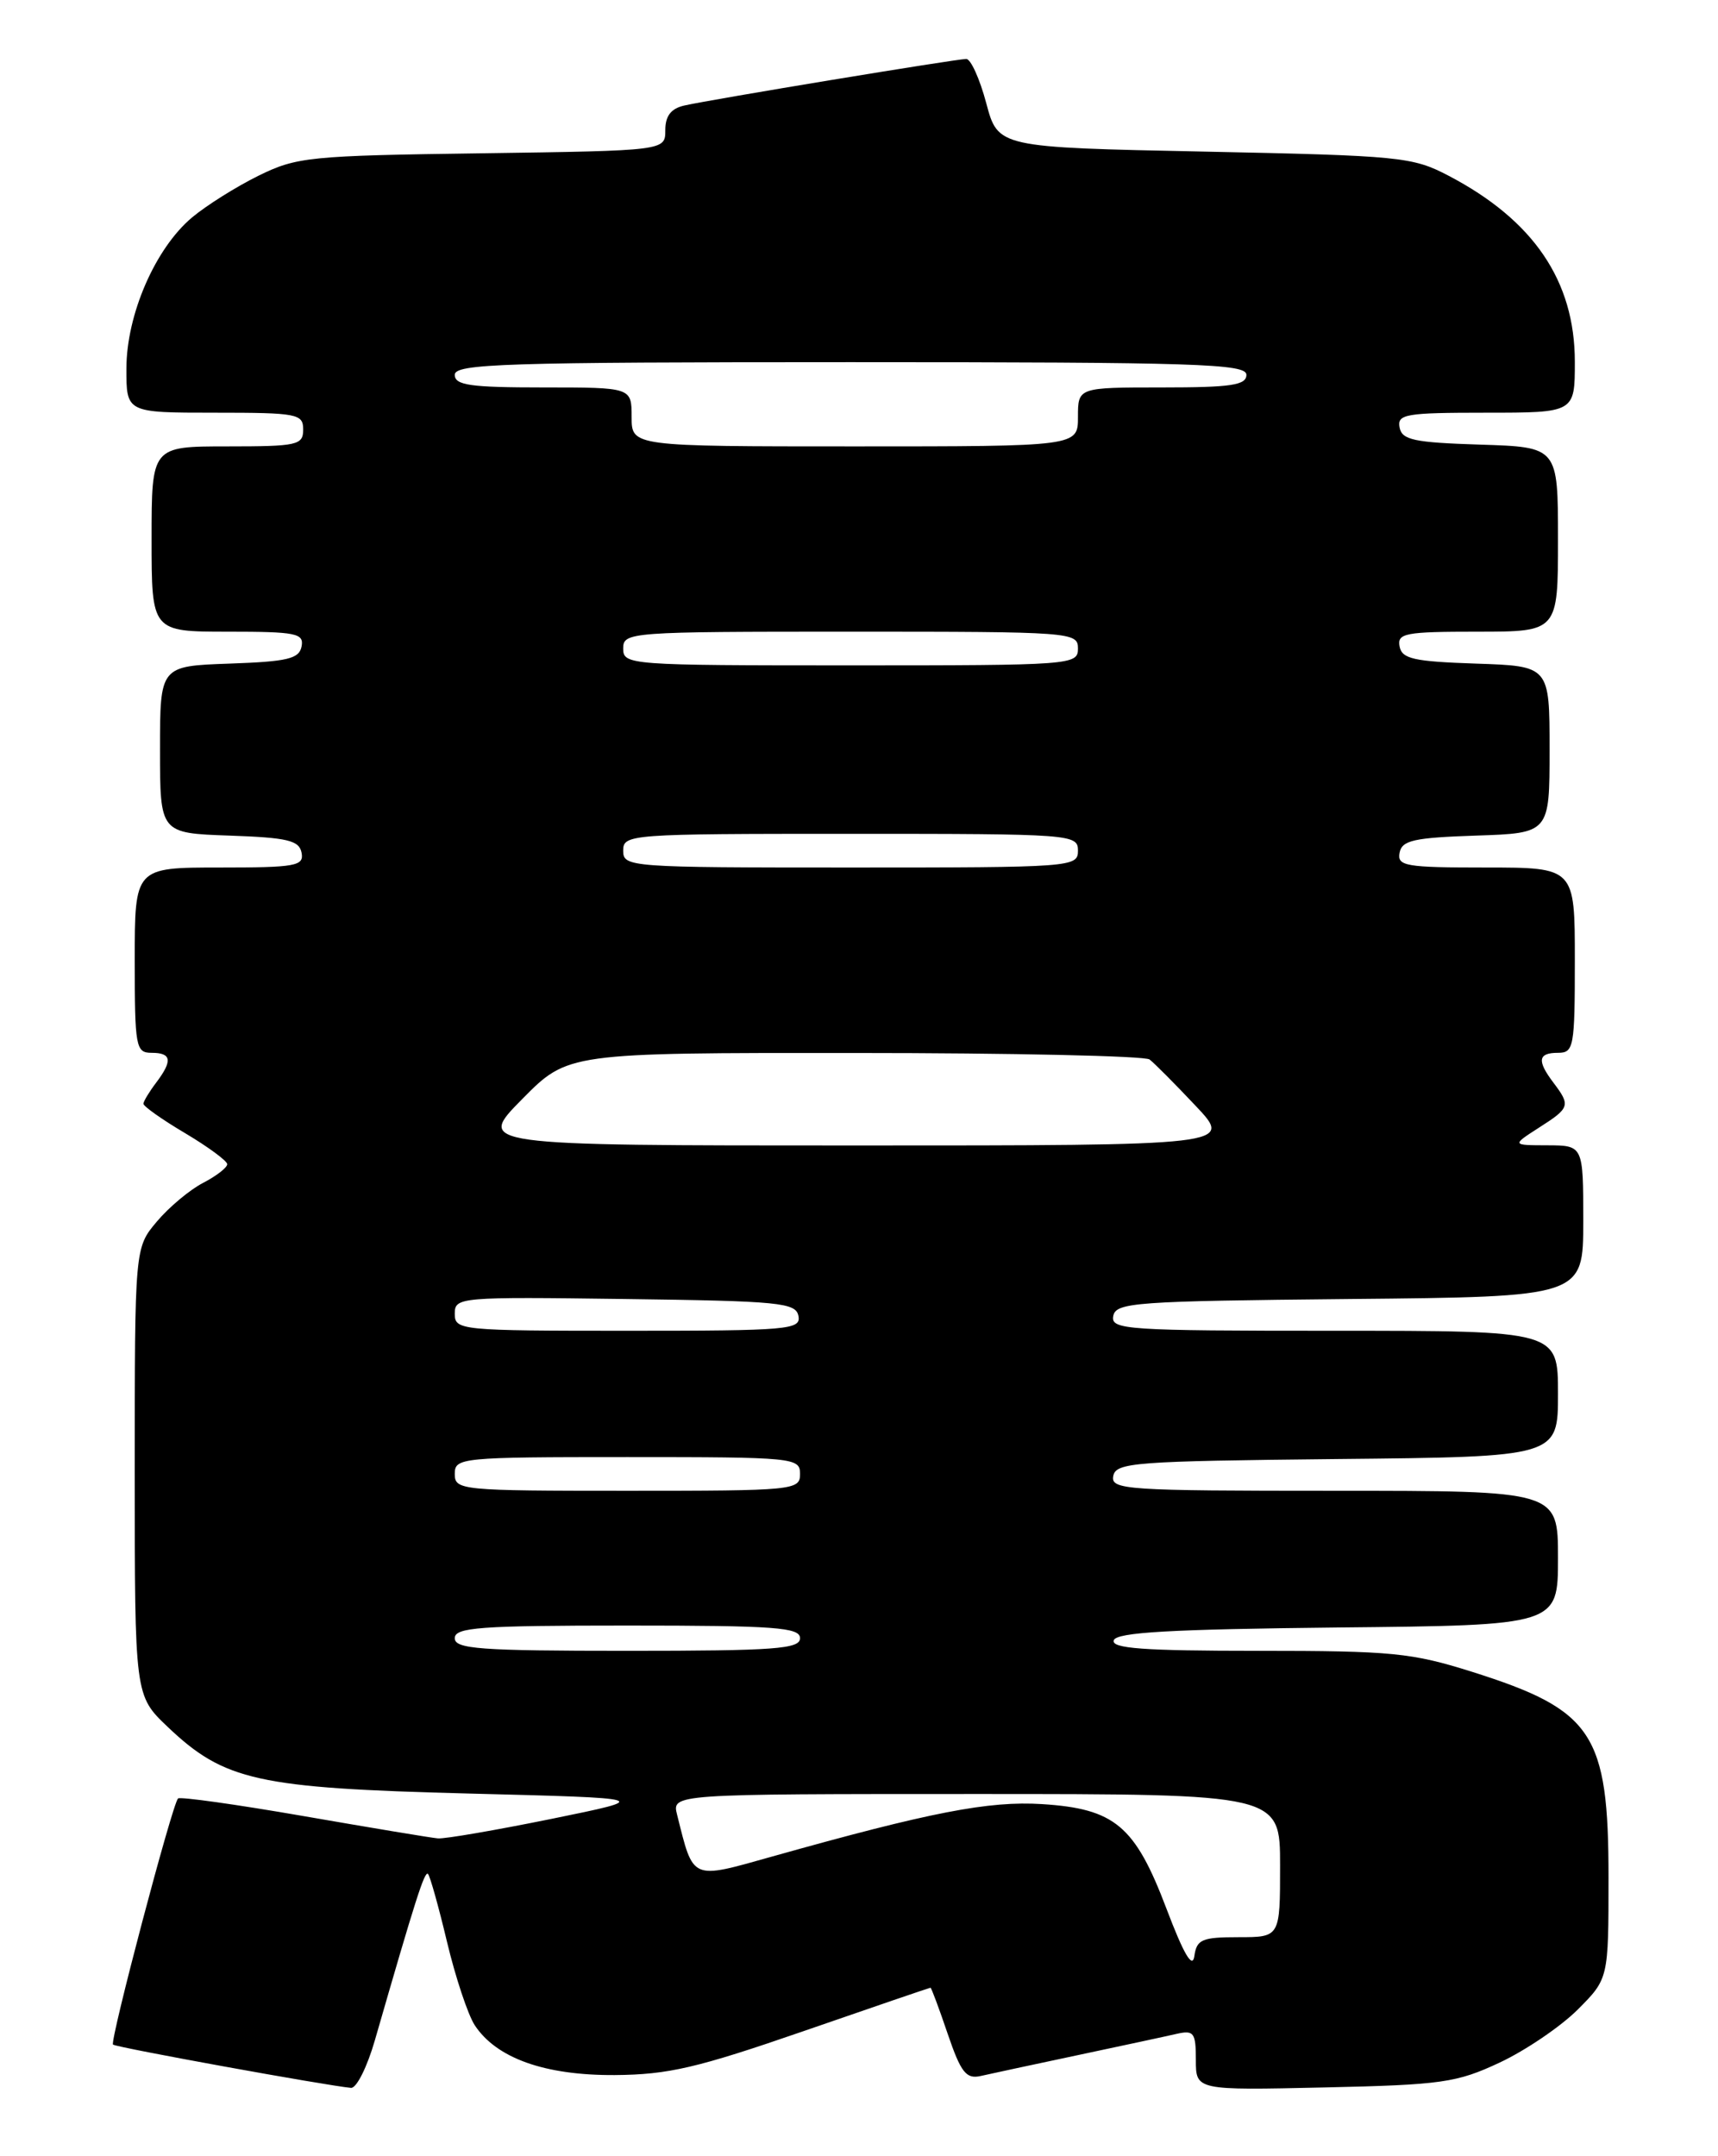 <?xml version="1.0" encoding="UTF-8" standalone="no"?>
<!DOCTYPE svg PUBLIC "-//W3C//DTD SVG 1.1//EN" "http://www.w3.org/Graphics/SVG/1.1/DTD/svg11.dtd" >
<svg xmlns="http://www.w3.org/2000/svg" xmlns:xlink="http://www.w3.org/1999/xlink" version="1.1" viewBox="0 0 204 256">
 <g >
 <path fill="currentColor"
d=" M 44.51 242.25 C 49.33 225.53 50.42 222.09 50.82 222.49 C 51.06 222.73 52.08 226.36 53.08 230.56 C 54.08 234.75 55.56 239.20 56.37 240.45 C 58.95 244.37 64.69 246.42 73.00 246.37 C 79.36 246.32 82.76 245.53 95.40 241.16 C 103.60 238.32 110.39 236.00 110.49 236.00 C 110.59 236.00 111.51 238.46 112.53 241.47 C 114.10 246.07 114.72 246.87 116.45 246.48 C 117.58 246.22 122.78 245.11 128.00 244.00 C 133.22 242.89 138.51 241.76 139.75 241.47 C 141.76 241.02 142.00 241.34 142.00 244.57 C 142.00 248.18 142.00 248.18 157.25 247.84 C 171.22 247.53 172.97 247.28 178.09 244.88 C 181.16 243.44 185.32 240.61 187.34 238.60 C 191.00 234.93 191.00 234.93 191.00 222.92 C 191.00 205.79 189.17 203.04 174.82 198.50 C 167.62 196.23 165.29 196.00 149.37 196.00 C 135.78 196.00 131.93 195.72 132.25 194.75 C 132.57 193.80 138.98 193.44 158.83 193.23 C 185.00 192.97 185.00 192.97 185.00 184.98 C 185.00 177.00 185.00 177.00 158.43 177.00 C 133.66 177.00 131.88 176.88 132.19 175.25 C 132.50 173.64 134.69 173.48 158.76 173.23 C 185.00 172.97 185.00 172.97 185.00 165.48 C 185.00 158.00 185.00 158.00 158.43 158.00 C 133.66 158.00 131.88 157.88 132.19 156.25 C 132.50 154.64 134.76 154.48 160.26 154.23 C 188.00 153.97 188.00 153.97 188.00 144.98 C 188.00 136.00 188.00 136.00 183.75 135.98 C 179.50 135.97 179.50 135.97 182.75 133.88 C 186.42 131.54 186.51 131.26 184.47 128.56 C 182.48 125.93 182.62 125.00 185.00 125.00 C 186.88 125.00 187.00 124.33 187.00 114.00 C 187.00 103.00 187.00 103.00 176.43 103.00 C 166.90 103.00 165.89 102.83 166.19 101.25 C 166.47 99.77 167.87 99.46 175.26 99.21 C 184.00 98.92 184.00 98.92 184.00 89.00 C 184.00 79.08 184.00 79.08 175.26 78.79 C 167.87 78.54 166.47 78.23 166.19 76.75 C 165.89 75.18 166.85 75.00 175.43 75.00 C 185.00 75.00 185.00 75.00 185.00 64.04 C 185.00 53.08 185.00 53.08 175.76 52.79 C 167.89 52.54 166.47 52.24 166.19 50.75 C 165.89 49.17 166.90 49.00 176.43 49.00 C 187.00 49.00 187.00 49.00 187.00 42.96 C 187.00 33.36 182.11 26.15 172.00 20.86 C 167.72 18.62 166.29 18.48 143.01 18.00 C 118.51 17.50 118.51 17.50 117.11 12.25 C 116.34 9.36 115.27 7.00 114.74 7.00 C 113.56 7.00 84.41 11.81 81.25 12.53 C 79.67 12.89 79.00 13.77 79.00 15.46 C 79.00 17.89 79.00 17.89 57.25 18.20 C 36.71 18.48 35.23 18.63 30.68 20.87 C 28.03 22.18 24.48 24.41 22.79 25.83 C 18.43 29.50 15.02 37.35 15.01 43.75 C 15.00 49.00 15.00 49.00 25.50 49.00 C 35.33 49.00 36.00 49.13 36.00 51.00 C 36.00 52.85 35.33 53.00 27.00 53.00 C 18.00 53.00 18.00 53.00 18.00 64.00 C 18.00 75.00 18.00 75.00 27.07 75.00 C 35.18 75.00 36.11 75.19 35.81 76.75 C 35.53 78.22 34.15 78.55 27.24 78.79 C 19.00 79.08 19.00 79.08 19.00 89.00 C 19.00 98.92 19.00 98.92 27.24 99.21 C 34.15 99.45 35.53 99.78 35.81 101.25 C 36.11 102.82 35.13 103.00 26.07 103.00 C 16.00 103.00 16.00 103.00 16.00 114.00 C 16.00 124.33 16.12 125.00 18.00 125.00 C 20.38 125.00 20.52 125.93 18.53 128.56 C 17.72 129.63 17.05 130.74 17.03 131.04 C 17.01 131.34 19.24 132.92 21.98 134.54 C 24.72 136.17 26.97 137.83 26.98 138.22 C 26.99 138.62 25.70 139.62 24.12 140.44 C 22.53 141.26 20.06 143.33 18.62 145.04 C 16.00 148.15 16.00 148.15 16.00 174.73 C 16.00 201.31 16.00 201.31 19.91 205.03 C 26.63 211.42 30.59 212.30 55.50 212.94 C 77.50 213.50 77.50 213.50 65.50 215.95 C 58.90 217.29 52.83 218.34 52.00 218.27 C 51.17 218.20 43.99 217.00 36.03 215.62 C 28.07 214.24 21.37 213.30 21.14 213.53 C 20.45 214.21 13.02 242.35 13.42 242.75 C 13.74 243.08 38.80 247.63 41.68 247.89 C 42.33 247.95 43.60 245.41 44.51 242.25 Z  M 138.50 226.59 C 134.77 216.76 132.37 214.75 123.74 214.20 C 117.42 213.80 110.45 215.15 91.70 220.42 C 81.98 223.15 82.37 223.33 80.40 215.46 C 79.78 213.00 79.78 213.00 115.89 213.00 C 152.00 213.00 152.00 213.00 152.00 221.50 C 152.00 230.00 152.00 230.00 147.07 230.00 C 142.72 230.00 142.10 230.26 141.82 232.25 C 141.60 233.80 140.56 232.03 138.50 226.59 Z  M 54.00 194.50 C 54.00 193.22 56.94 193.00 74.50 193.00 C 92.06 193.00 95.00 193.22 95.00 194.50 C 95.00 195.78 92.06 196.00 74.50 196.00 C 56.94 196.00 54.00 195.78 54.00 194.50 Z  M 54.00 175.00 C 54.00 173.07 54.67 173.00 74.50 173.00 C 94.33 173.00 95.00 173.07 95.00 175.00 C 95.00 176.93 94.33 177.00 74.50 177.00 C 54.67 177.00 54.00 176.93 54.00 175.00 Z  M 54.00 155.98 C 54.00 154.01 54.51 153.97 74.24 154.23 C 92.59 154.47 94.51 154.66 94.81 156.25 C 95.12 157.87 93.63 158.00 74.57 158.00 C 54.60 158.00 54.00 157.94 54.00 155.98 Z  M 62.00 130.50 C 67.43 125.00 67.43 125.00 101.47 125.02 C 120.18 125.02 135.95 125.37 136.50 125.79 C 137.05 126.21 139.51 128.68 141.96 131.28 C 146.42 136.00 146.42 136.00 101.49 136.00 C 56.57 136.00 56.57 136.00 62.00 130.50 Z  M 74.00 101.00 C 74.00 99.05 74.67 99.00 101.00 99.00 C 127.33 99.00 128.00 99.05 128.00 101.00 C 128.00 102.95 127.33 103.00 101.00 103.00 C 74.67 103.00 74.00 102.95 74.00 101.00 Z  M 74.00 77.00 C 74.00 75.05 74.67 75.00 101.00 75.00 C 127.33 75.00 128.00 75.05 128.00 77.00 C 128.00 78.95 127.33 79.00 101.00 79.00 C 74.67 79.00 74.00 78.95 74.00 77.00 Z  M 75.00 49.50 C 75.00 46.00 75.00 46.00 64.50 46.00 C 55.83 46.00 54.00 45.74 54.00 44.50 C 54.00 43.19 59.89 43.00 101.00 43.00 C 142.11 43.00 148.00 43.19 148.00 44.50 C 148.00 45.73 146.22 46.00 138.00 46.00 C 128.00 46.00 128.00 46.00 128.00 49.50 C 128.00 53.00 128.00 53.00 101.50 53.00 C 75.00 53.00 75.00 53.00 75.00 49.50 Z "/>
</g>
</svg>